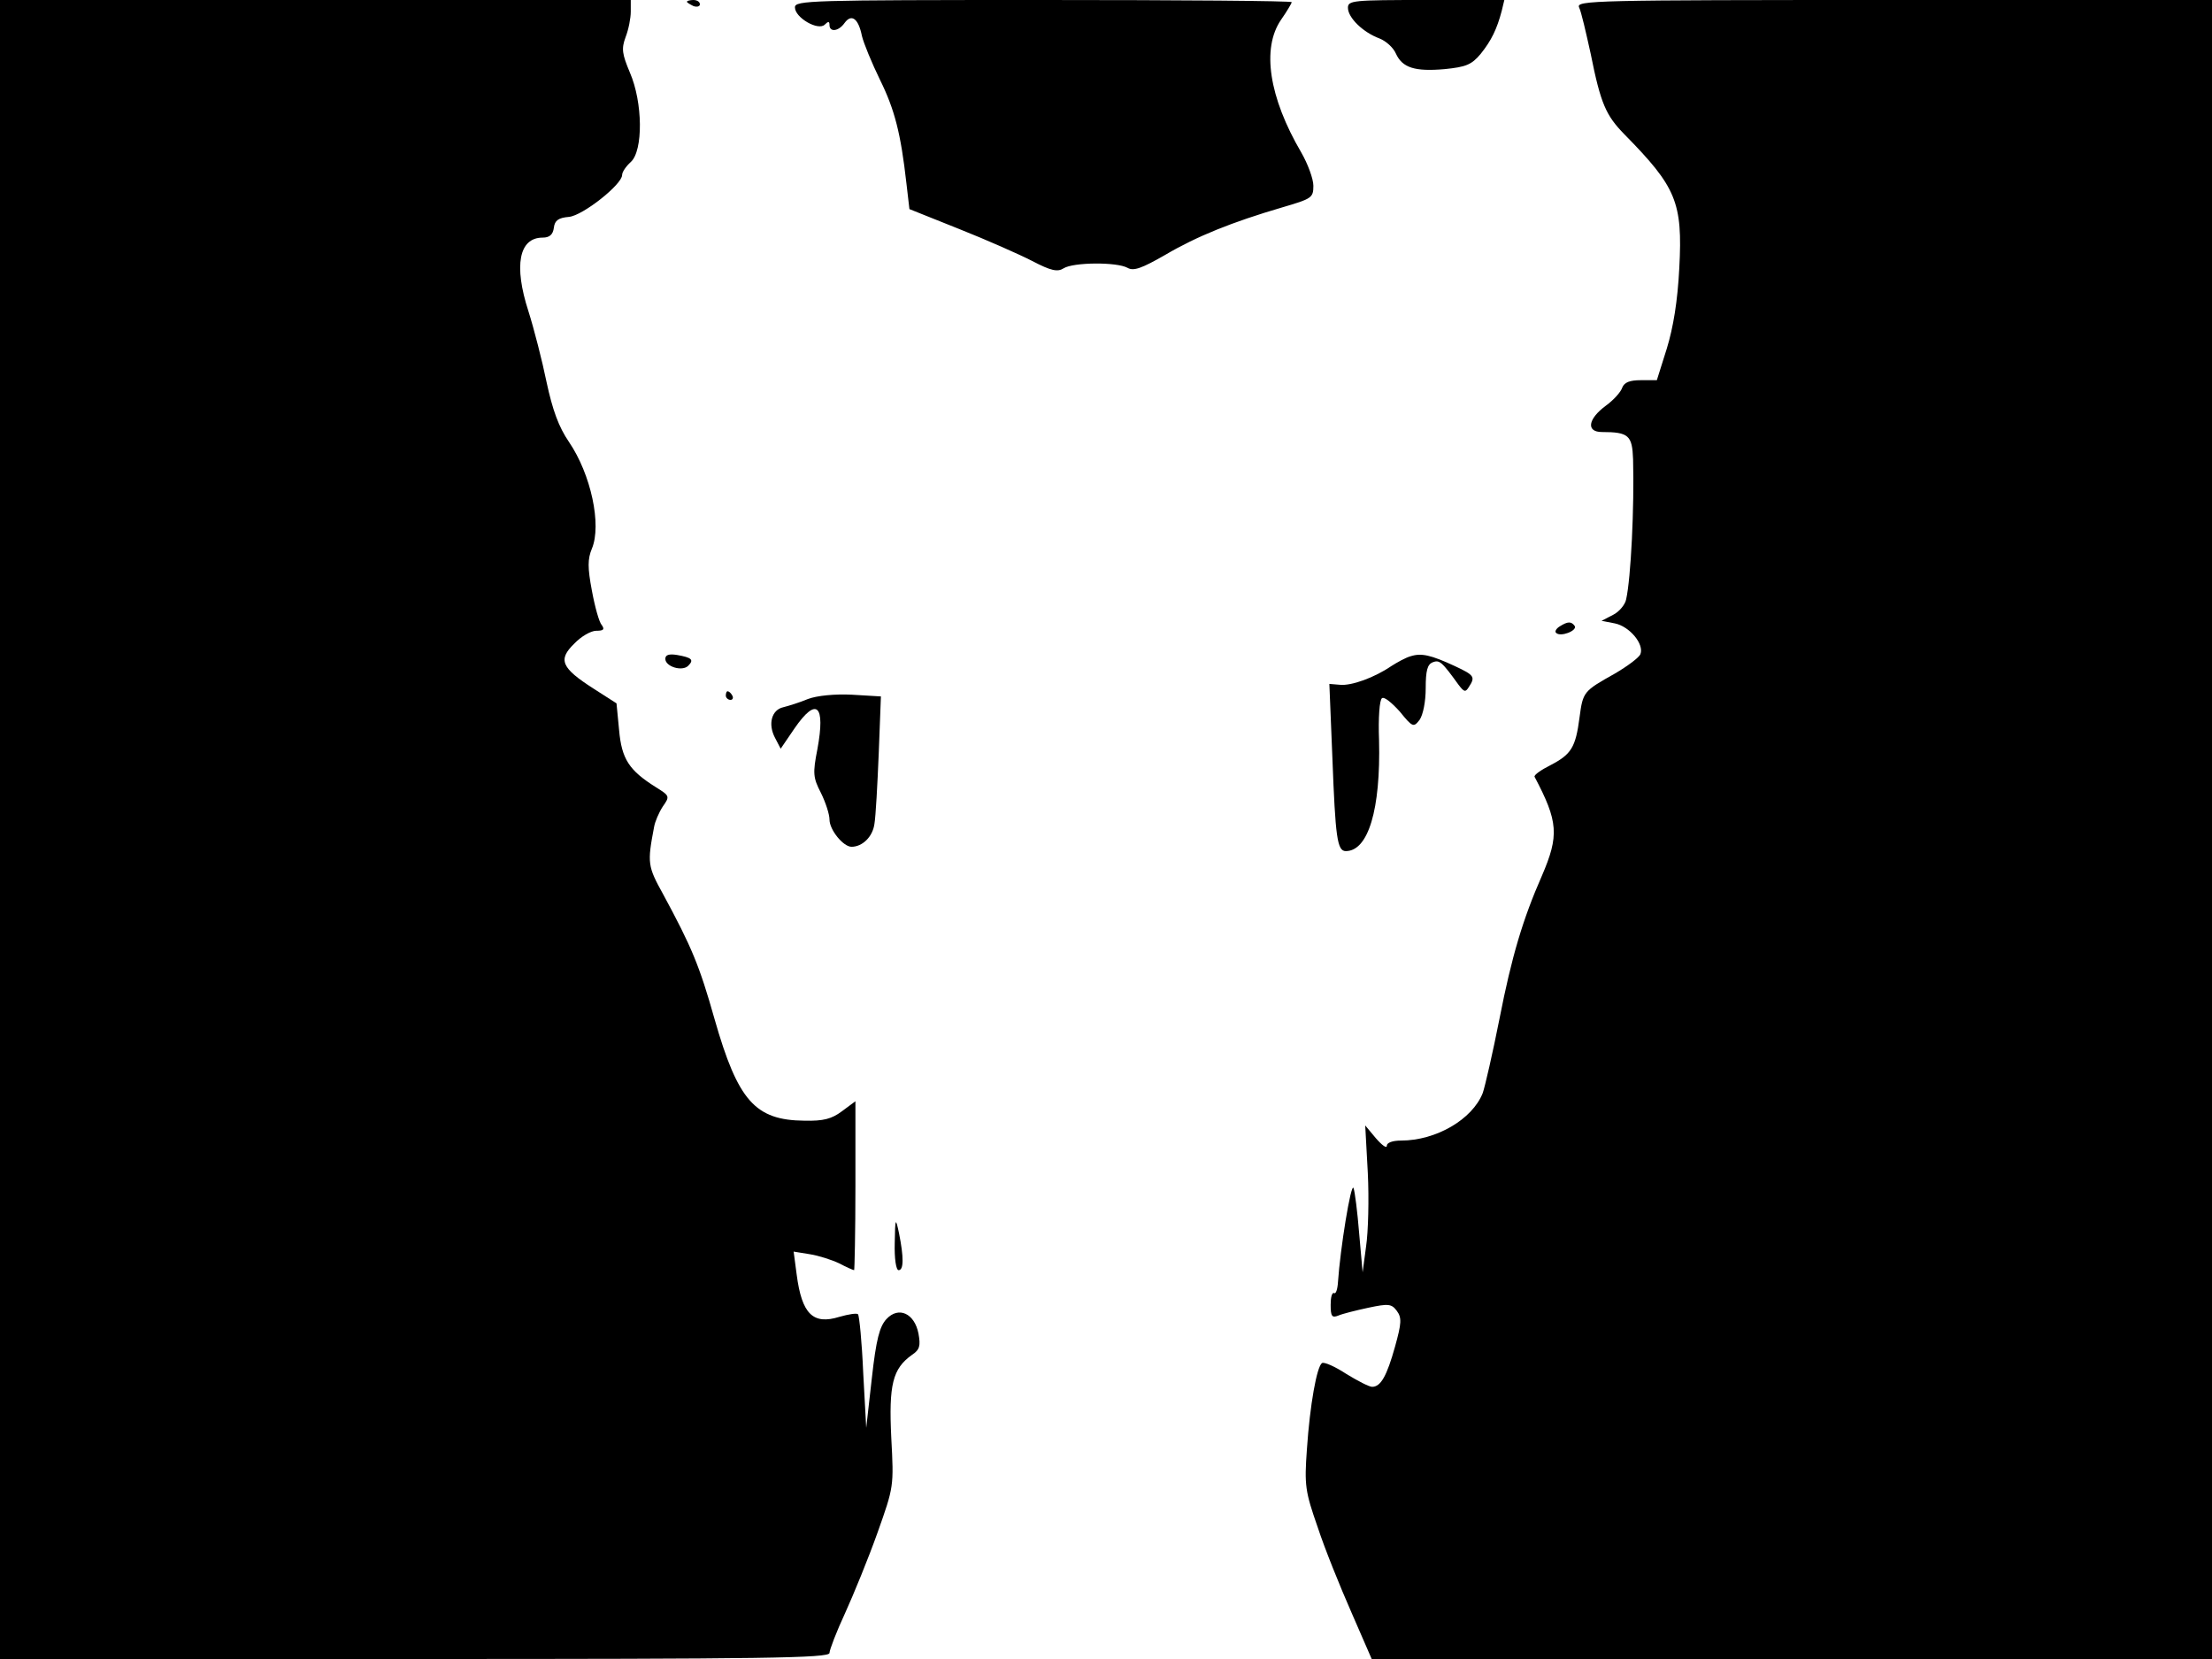 <svg xmlns="http://www.w3.org/2000/svg" width="682.667" height="512" version="1.0" viewBox="0 0 512 384"><path d="M0 192v192h96c80.8 0 96-.2 96-1.4 0-.7 1.6-4.9 3.6-9.2 2-4.4 5.4-12.7 7.5-18.6 3.8-10.7 3.8-10.7 3.2-22-.6-12.3.3-16 4.8-19.2 1.8-1.2 2-2.1 1.5-4.9-.9-4.7-4.6-6.4-7.4-3.4-1.6 1.7-2.4 4.7-3.4 13.7l-1.3 11.5-.7-12.8c-.3-7.1-.9-13.1-1.2-13.5-.3-.3-2.2 0-4.3.6-6.1 1.9-8.7-.6-9.9-9.8l-.7-5.3 3.7.6c2 .3 5.1 1.3 6.8 2.1 1.7.9 3.3 1.6 3.5 1.6.1 0 .3-8.8.3-19.5v-19.6l-3.1 2.3c-2.4 1.8-4.3 2.3-8.7 2.2-11.4-.1-15.4-4.6-20.8-23.5-3.5-12.4-5.3-16.7-11.9-28.9-3.6-6.5-3.7-7.2-2.1-15.6.2-1.2 1.1-3.3 2-4.7 1.7-2.4 1.6-2.5-1.6-4.5-6.2-3.9-7.9-6.5-8.5-13.2l-.6-6.2-5.3-3.4c-7.5-4.8-8.3-6.7-4.5-10.4 1.6-1.7 3.9-3 5.1-3 1.7 0 2-.3 1.3-1.3-.6-.6-1.6-4.2-2.3-8-1-5.3-1-7.3 0-9.7 2.3-5.5-.2-17.2-5.3-24.7-2.4-3.5-3.8-7.4-5.2-13.9-1-4.9-2.9-12.3-4.2-16.4-3.4-10.5-2.2-17 3.3-17 1.6 0 2.4-.7 2.6-2.3.2-1.7 1.1-2.3 3.5-2.5 3.2-.3 12.3-7.5 12.3-9.7 0-.7.9-2 2-3 2.9-2.6 2.8-13.8-.2-20.7-1.8-4.3-2-5.5-1-8.2.7-1.8 1.2-4.4 1.2-5.9V0H0zM159 .4c0 .2.7.6 1.5 1 .8.3 1.5.1 1.5-.4 0-.6-.7-1-1.5-1s-1.5.2-1.5.4m25 1.3c0 2.4 5.4 5.5 6.9 4 .8-.8 1.1-.8 1.1.1 0 1.7 2.1 1.5 3.5-.5 1.6-2.2 3.2-1 4 3 .4 1.7 2.3 6.3 4.2 10.2 3.4 6.9 4.8 12.4 6.1 23.9l.7 6L222 53c6.3 2.5 14 5.9 16.9 7.4 4.4 2.3 5.9 2.6 7.3 1.7 2.2-1.4 12.3-1.5 14.8-.1 1.4.8 3.3.1 8.7-3 7.3-4.3 15.5-7.6 27.1-11 6.8-2 7.2-2.2 7.2-5 0-1.6-1.3-5.1-2.8-7.7-7.5-12.8-9.2-24.1-4.7-30.7 1.4-2 2.5-3.9 2.5-4.1 0-.3-25.9-.5-57.5-.5-54.1 0-57.5.1-57.5 1.7m128 .1c0 2.3 3.5 5.7 7.3 7.1 1.5.6 3.2 2.1 3.8 3.5 1.5 3.3 4.4 4.2 11.3 3.6 4.9-.5 6.2-1 8.3-3.5 2.5-3.1 3.8-5.8 4.9-10l.6-2.5h-18.1C313.2 0 312 .1 312 1.8m53.5-.1c.5 1 1.6 5.8 2.7 10.8 2.3 11.5 3.5 14.2 7.8 18.6 12 12.2 13.5 15.7 12.7 30.9-.4 7.8-1.4 13.8-2.9 18.7l-2.3 7.3h-3.7c-2.6 0-3.8.5-4.3 1.7-.3 1-2 2.9-3.8 4.2-4.2 3.1-4.6 6.1-.9 6.1 6.2 0 7 .8 7.2 6.3.3 11.1-.5 27.5-1.6 32.4-.2 1.2-1.6 2.9-3 3.6l-2.7 1.4 3.1.6c3.4.7 6.8 4.8 5.9 7.1-.3.8-3 2.8-5.9 4.5-7.3 4.1-7.4 4.2-8.2 10.2-.9 6.9-1.9 8.5-6.7 11-2.2 1.1-3.9 2.3-3.7 2.7 5.5 10.4 5.7 13.6 1.7 22.9-4.4 10-7 18.7-9.8 33-1.6 8.1-3.4 15.9-3.9 17.3-2.4 6.1-10.8 11-18.9 11-2 0-3.3.5-3.3 1.2s-1.1-.1-2.5-1.7l-2.5-3 .6 11c.3 6 .1 13.7-.4 17l-.8 6-.8-9c-.4-5-1-9.7-1.3-10.5-.6-1.4-3.1 14.2-3.6 21.7-.1 1.7-.5 2.9-.9 2.6-.5-.2-.8 1-.8 2.7 0 2.7.3 3.1 1.8 2.5.9-.4 4.1-1.2 6.9-1.8 4.7-1 5.4-.9 6.6.7s1.1 2.9-.4 8.3c-1.9 6.8-3.3 9.3-5.3 9.3-.7 0-3.4-1.4-6-3-2.6-1.7-5.1-2.8-5.6-2.5-1.2.8-2.8 9.6-3.5 20-.6 8.3-.4 9.7 2.5 18 1.6 4.9 5.2 13.8 7.8 19.7l4.7 10.8H512V0h-73.6c-69.7 0-73.6.1-72.9 1.7"/><path d="M361 145c-.8.5-1.2 1.2-.8 1.5 1 1 4.9-.5 4.3-1.6-.8-1.1-1.6-1.1-3.5.1m-207 7.5c0 1.8 3.9 3 5.3 1.6s.8-1.9-2.6-2.5c-1.9-.3-2.7 0-2.7.9m172.5-.6c-1.1.3-3.1 1.4-4.5 2.3-3.8 2.6-9.2 4.6-11.9 4.3l-2.4-.2.7 17.1c.7 18.4 1.1 21.6 3.1 21.6 5.2 0 8.1-9.6 7.7-25.7-.2-5 .1-9.4.7-9.7.5-.4 2.3 1.1 4.1 3.1 3 3.7 3.2 3.7 4.6 1.9.8-1.2 1.4-4.2 1.4-7.3 0-4.1.4-5.5 1.6-6 1.6-.6 2.1-.2 6 5.2 1.3 1.7 1.6 1.8 2.4.5 1.5-2.3 1.3-2.7-3.2-4.8-5.6-2.6-7.8-3.1-10.3-2.3M168 161c0 .5.5 1 1.1 1 .5 0 .7-.5.4-1-.3-.6-.8-1-1.1-1-.2 0-.4.4-.4 1m19 .8c-1.9.8-4.5 1.6-5.7 1.9-2.7.6-3.6 3.9-1.9 7.1l1.3 2.5 3.2-4.7c5.1-7.4 7.2-5.5 5.3 4.8-1.1 5.6-1 6.6.8 10.1 1.1 2.2 2 5 2 6.2 0 2.4 3.2 6.3 5.1 6.3 2.5 0 4.9-2.3 5.3-5.3.3-1.7.7-9.1 1-16.4l.5-13.1-6.7-.4c-3.9-.2-8.1.2-10.2 1m20.1 125.9c-.1 3.6.3 6.3.9 6.3 1.2 0 1.2-3 .1-8.5-.8-3.8-.9-3.7-1 2.2"/></svg>